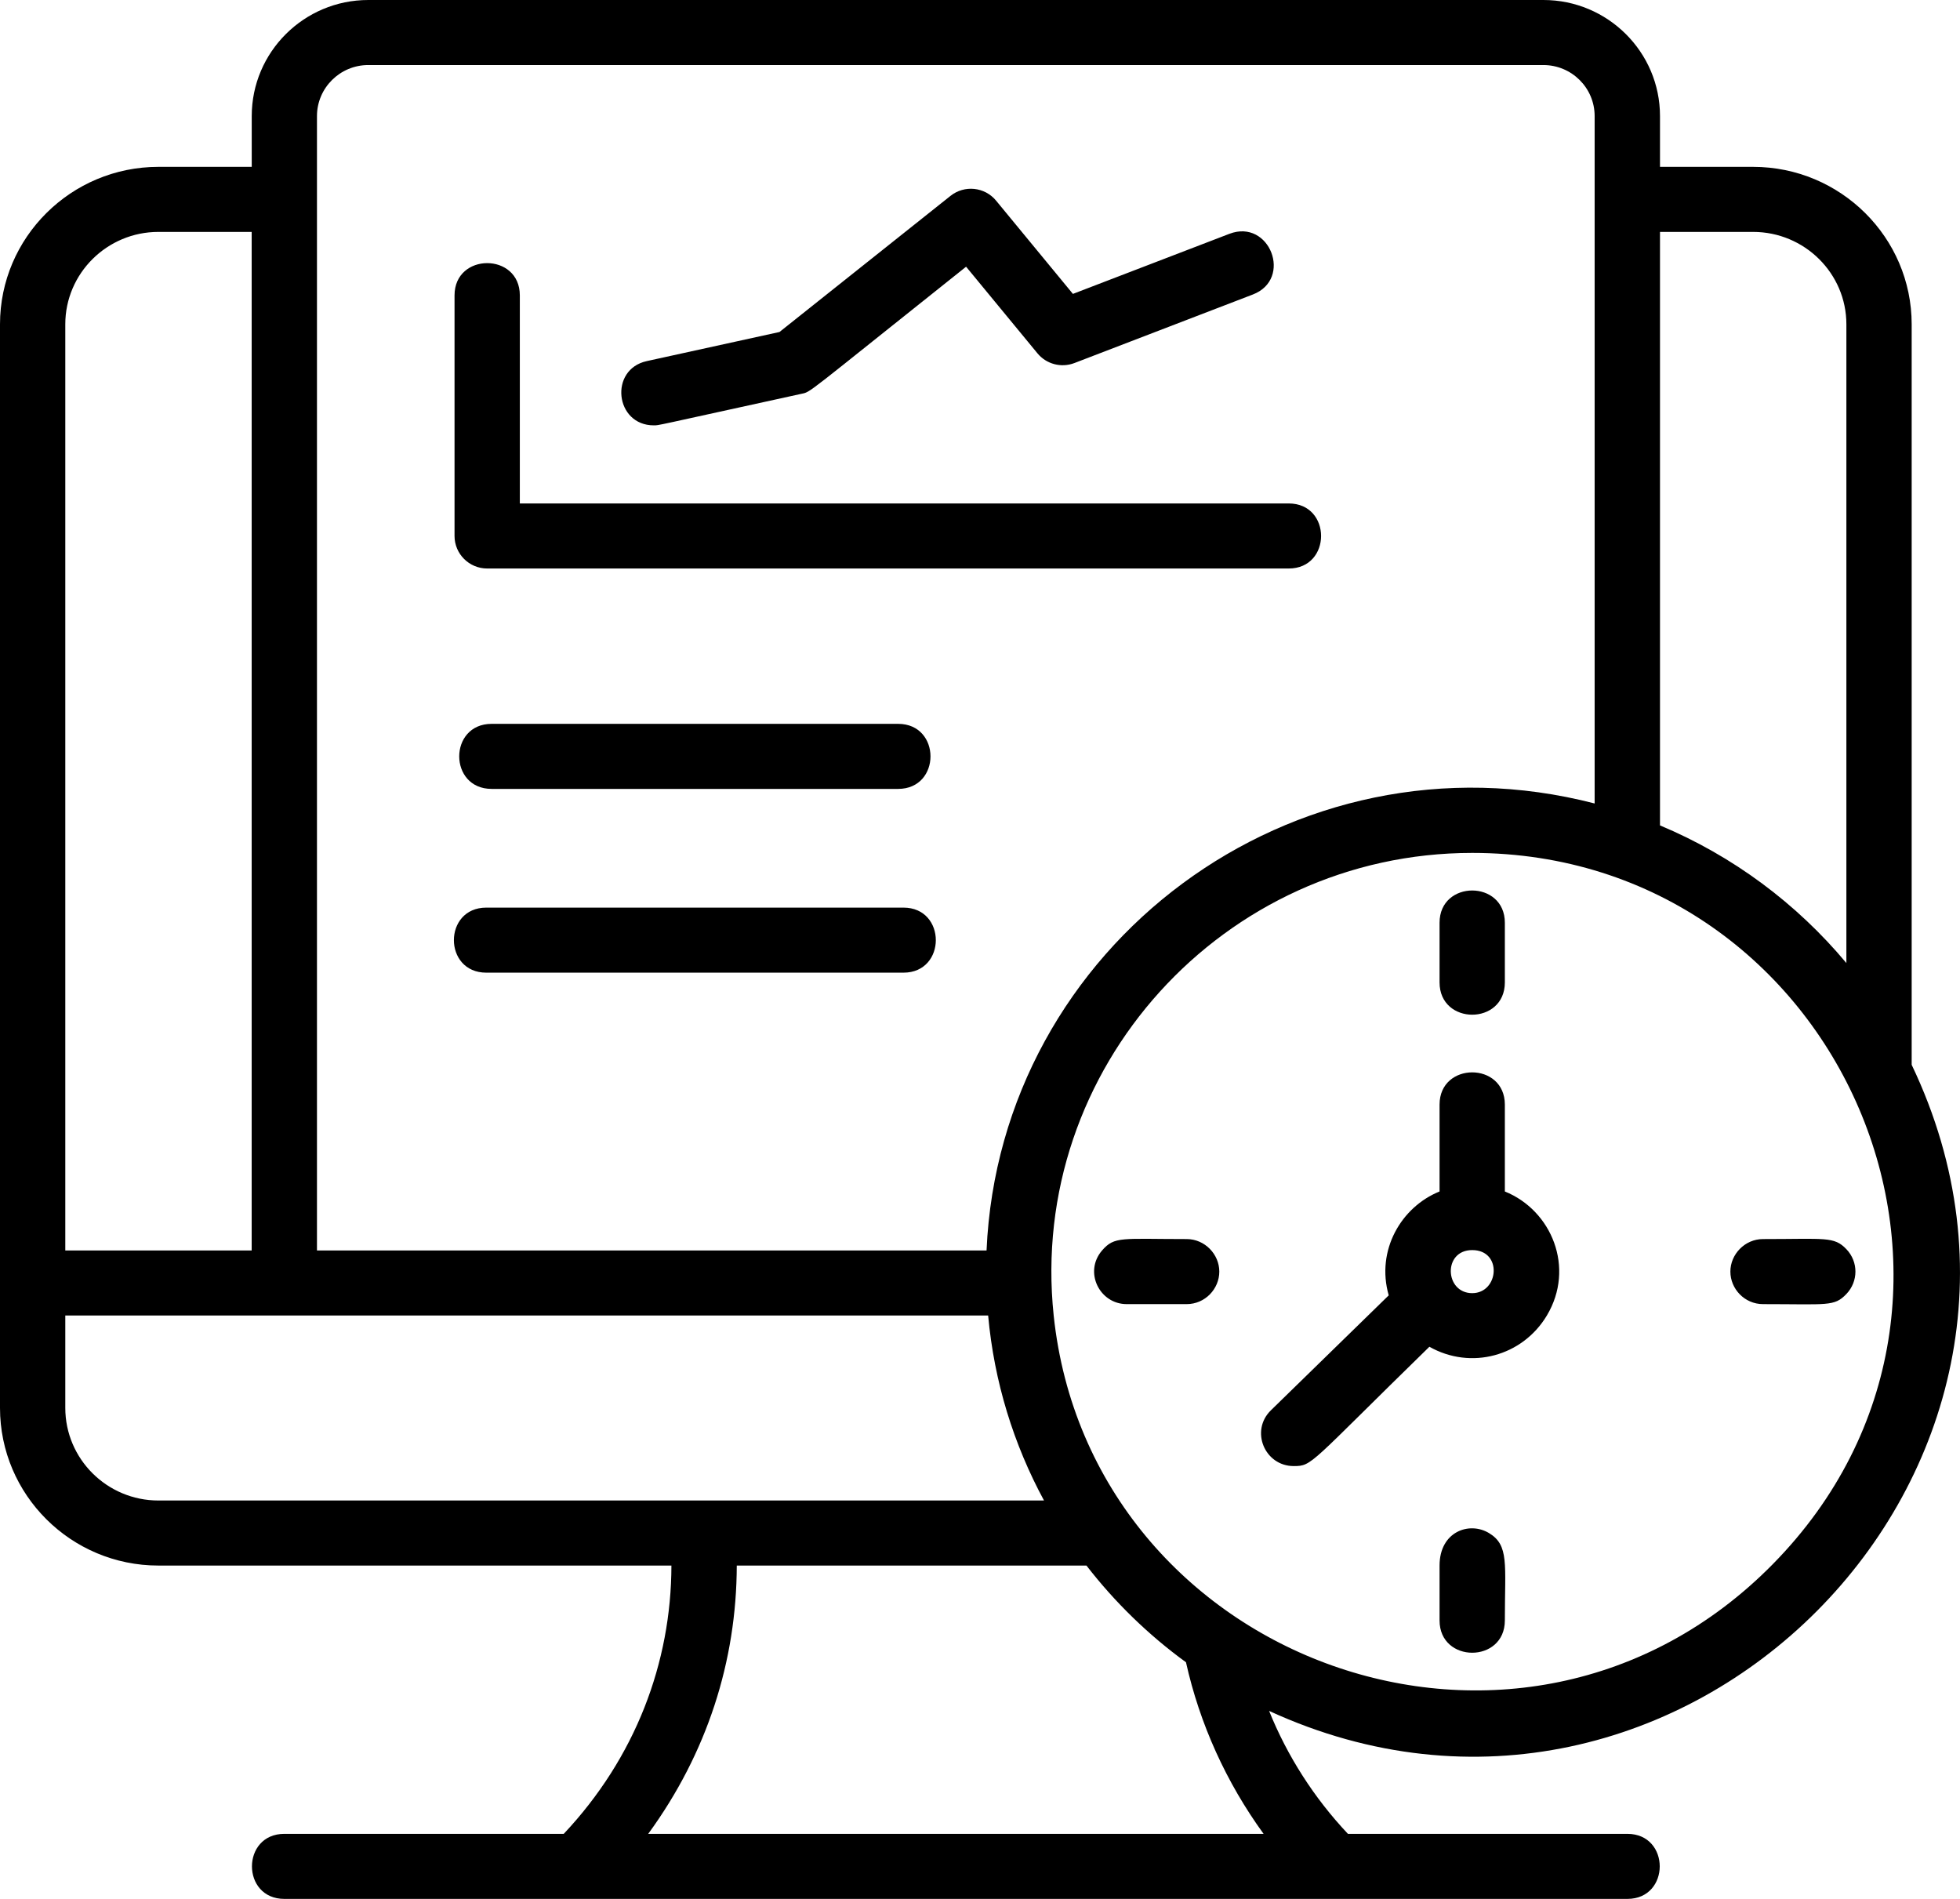 <svg width="32" height="31" viewBox="0 0 32 31" fill="none" xmlns="http://www.w3.org/2000/svg">
<path d="M31.211 5.294C31.211 3.877 30.049 2.724 28.622 2.724H27.102V1.895C27.102 0.85 26.248 0 25.199 0H6.013C4.963 0 4.11 0.85 4.11 1.895V2.724H2.586C1.16 2.724 0 3.877 0 5.294V22.984C0 24.404 1.16 25.558 2.586 25.558H10.962C10.959 27.145 10.373 28.696 9.204 29.938H4.643C3.937 29.938 3.937 31 4.643 31H26.569C27.274 31 27.274 29.938 26.569 29.938H22.007C21.455 29.352 21.018 28.67 20.72 27.931C27.416 31.009 34.38 24.018 31.211 17.383V5.294ZM28.943 25.536C24.831 29.712 17.799 27.129 17.203 21.476C16.779 17.444 19.975 13.924 24.036 13.924C30.054 13.924 33.224 21.188 28.943 25.536ZM10.583 29.938C11.546 28.619 12.025 27.116 12.029 25.558H17.738C18.202 26.158 18.749 26.69 19.363 27.137C19.587 28.144 20.021 29.099 20.63 29.938H10.583ZM1.066 5.294C1.066 4.463 1.748 3.786 2.586 3.786H4.109V20.414H1.066V5.294ZM5.175 1.895C5.175 1.436 5.551 1.062 6.012 1.062H25.198C25.66 1.062 26.035 1.435 26.035 1.895V13.117C21.117 11.843 16.323 15.44 16.107 20.414H5.175V1.895ZM1.066 21.476H16.133C16.231 22.56 16.55 23.582 17.045 24.496H2.586C1.748 24.496 1.066 23.818 1.066 22.984V21.476ZM30.145 15.722C29.333 14.749 28.29 13.972 27.102 13.475V3.786H28.622C29.462 3.786 30.145 4.463 30.145 5.294V15.722ZM14.663 11.817C15.368 11.817 15.368 12.879 14.663 12.879H8.027C7.321 12.879 7.321 11.817 8.027 11.817H14.663ZM7.94 14.817H14.75C15.455 14.817 15.455 15.879 14.75 15.879H7.94C7.234 15.879 7.234 14.817 7.94 14.817ZM7.421 8.75V4.822C7.421 4.12 8.487 4.12 8.487 4.822V8.219H21.04C21.745 8.219 21.745 9.281 21.04 9.281H7.954C7.66 9.281 7.421 9.043 7.421 8.75ZM10.56 5.895L12.726 5.42L15.518 3.198C15.746 3.016 16.079 3.051 16.263 3.276L17.517 4.798L20.072 3.817C20.73 3.566 21.112 4.556 20.454 4.808L17.541 5.927C17.326 6.009 17.084 5.945 16.938 5.768L15.773 4.354C13.086 6.493 13.251 6.393 13.076 6.431C10.625 6.967 10.762 6.944 10.674 6.944C10.04 6.944 9.94 6.03 10.56 5.895ZM24.569 19.451V18.033C24.569 17.331 23.503 17.331 23.503 18.033V19.451C22.879 19.703 22.462 20.409 22.673 21.147L20.749 23.024C20.407 23.358 20.648 23.934 21.122 23.934C21.43 23.934 21.367 23.908 23.337 21.986C24.014 22.369 24.856 22.142 25.255 21.476C25.72 20.698 25.335 19.76 24.569 19.451ZM24.036 21.111C23.586 21.111 23.554 20.408 24.036 20.408C24.534 20.408 24.473 21.111 24.036 21.111ZM23.503 16.038V15.064C23.503 14.362 24.569 14.362 24.569 15.064V16.038C24.569 16.741 23.503 16.741 23.503 16.038ZM24.569 26.454C24.569 27.157 23.503 27.157 23.503 26.454V25.558C23.503 25.003 23.988 24.834 24.309 25.027C24.641 25.226 24.569 25.532 24.569 26.454ZM30.145 21.125C29.946 21.333 29.843 21.29 28.784 21.29C28.483 21.29 28.251 21.041 28.251 20.759C28.251 20.476 28.488 20.228 28.784 20.228C29.805 20.228 29.943 20.182 30.145 20.393C30.343 20.6 30.341 20.92 30.145 21.125ZM19.907 20.759C19.907 21.04 19.676 21.29 19.374 21.29H18.395C17.951 21.29 17.691 20.764 17.993 20.414C18.196 20.179 18.313 20.228 19.374 20.228C19.67 20.228 19.907 20.476 19.907 20.759Z" fill="url(#paint0_linear_275_44683)"/>
<defs>
<linearGradient id="paint0_linear_275_44683" x1="-1.10202e-07" y1="19.117" x2="31.467" y2="19.117" gradientUnits="userSpaceOnUse">
<stop stopColor="#E9088E"/>
<stop offset="1" stopColor="#7E3AEC"/>
</linearGradient>
</defs>
</svg>
